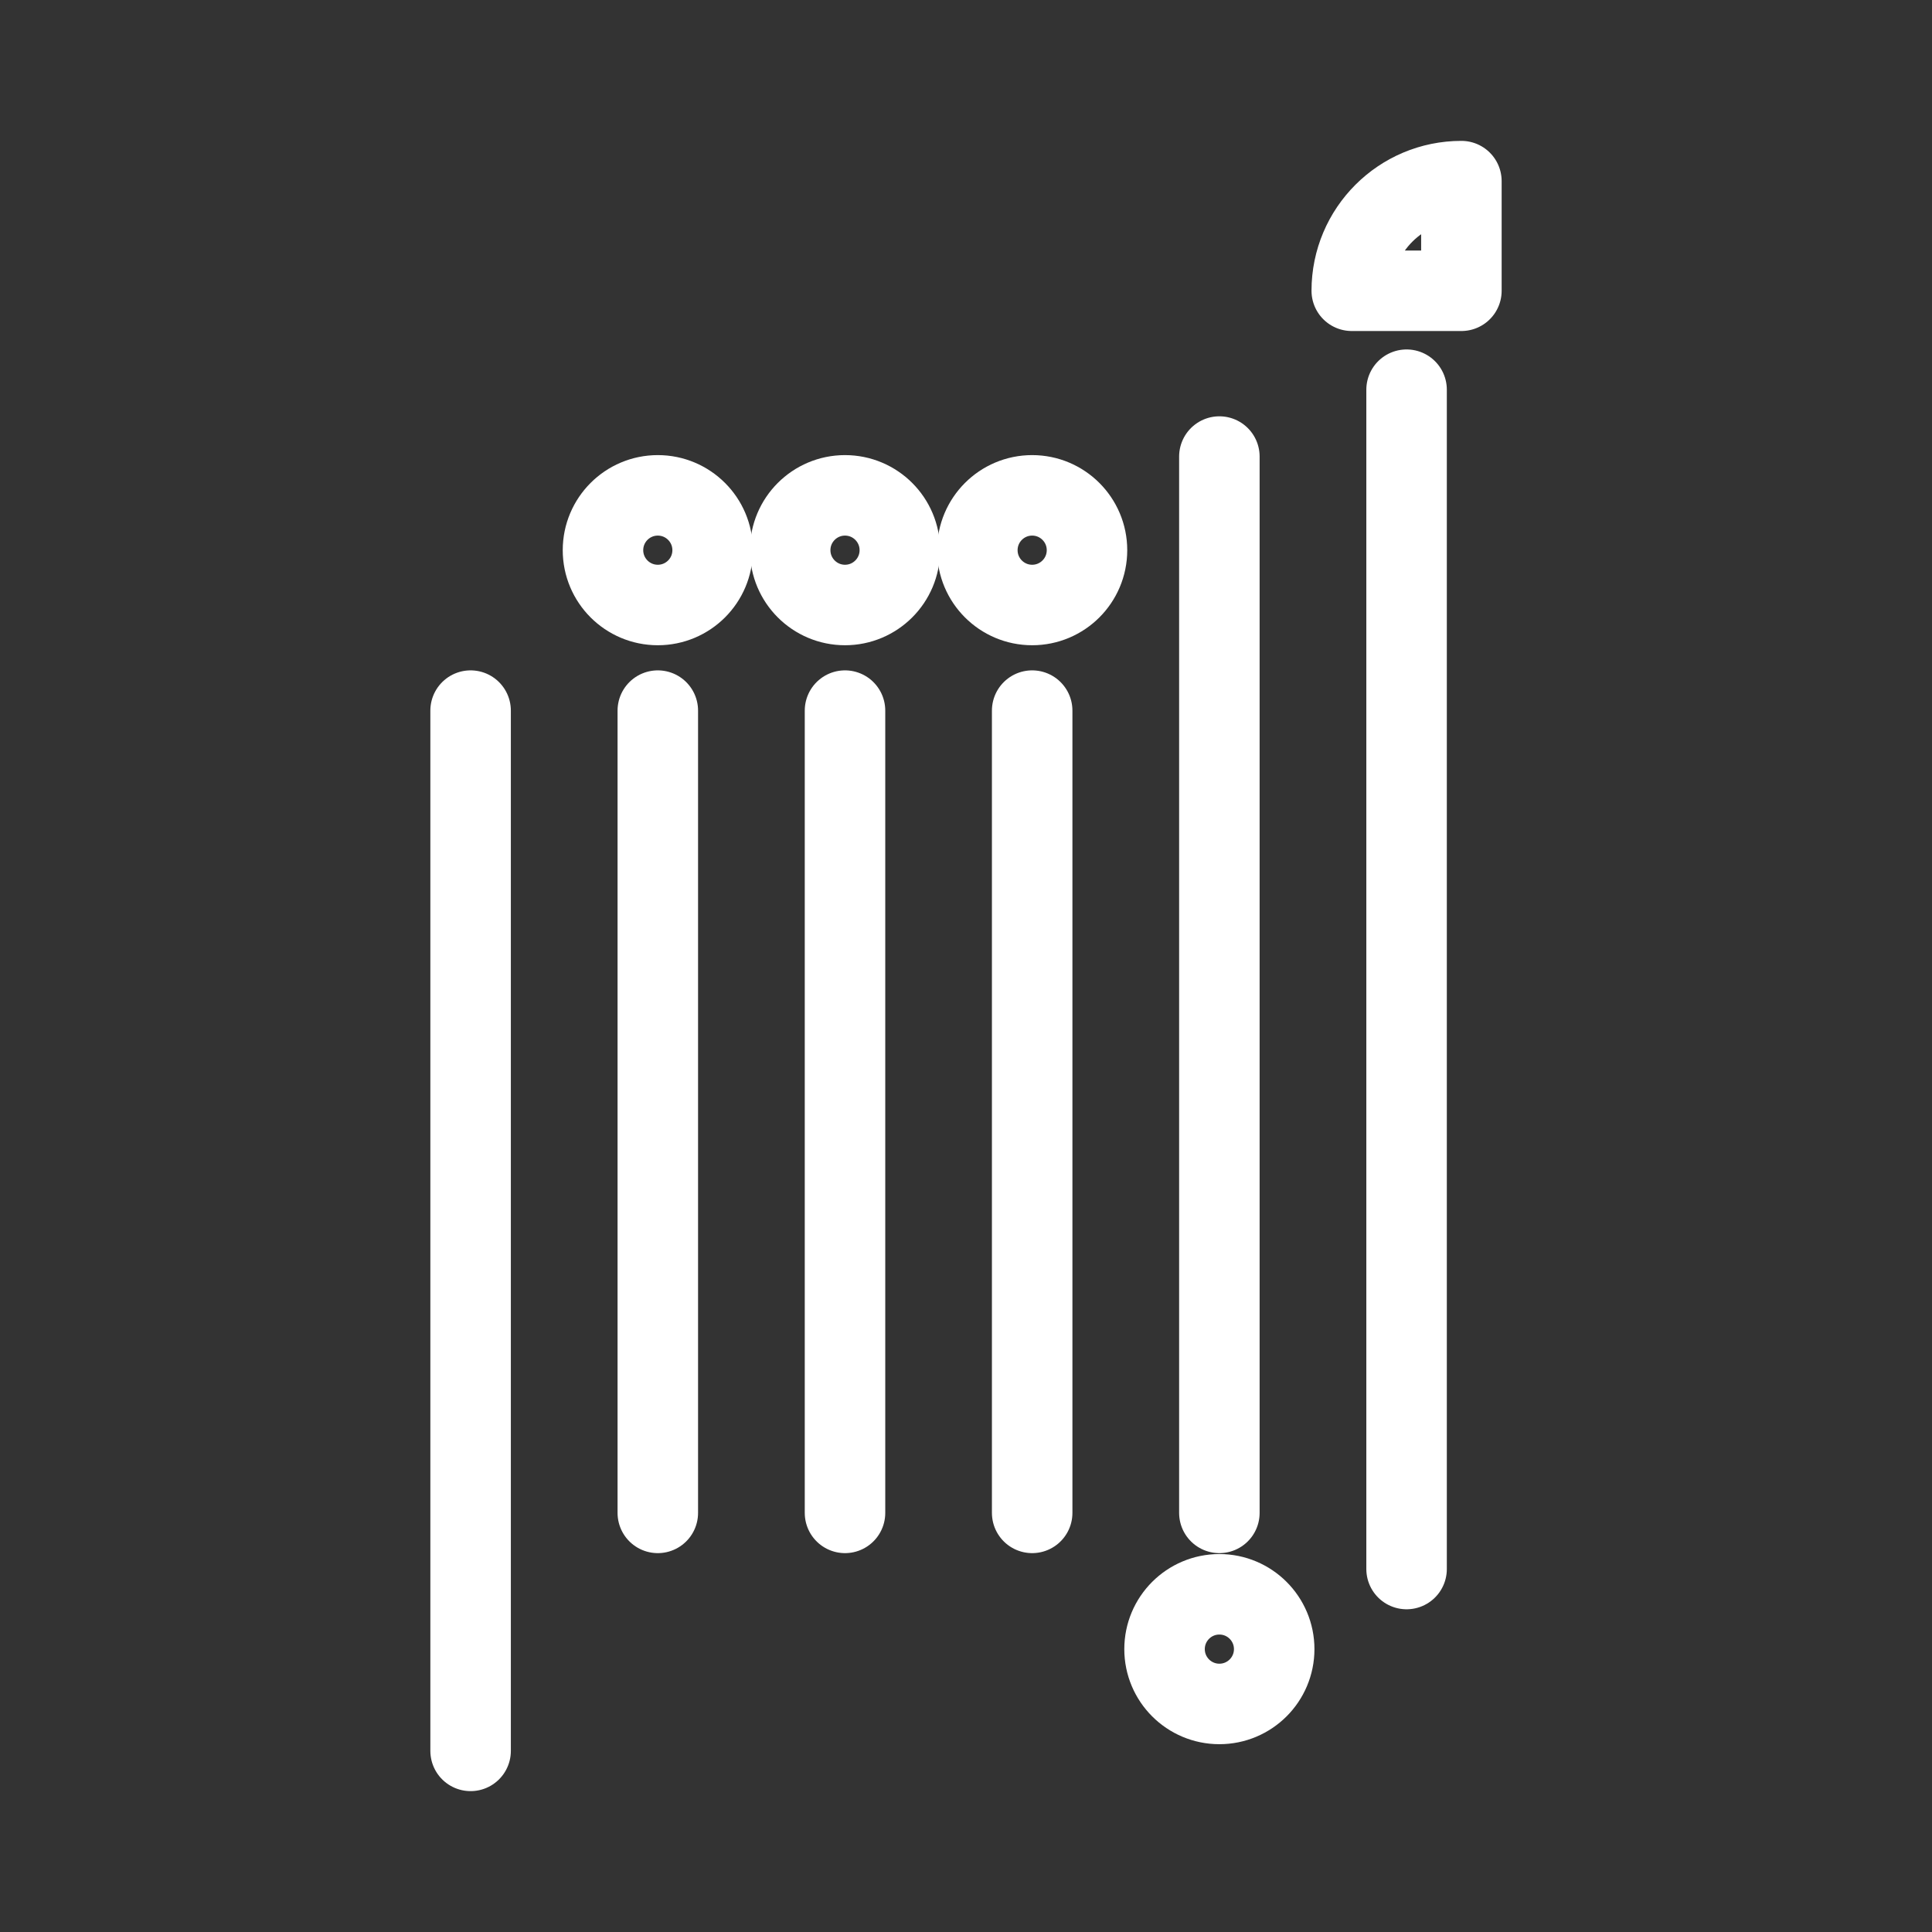 <?xml version="1.0" encoding="UTF-8"?><svg id="b" xmlns="http://www.w3.org/2000/svg" viewBox="0 0 48 48"><rect x="0" y="0" width="48" height="48" fill="#333333" stroke="none"/><defs><style>.c{stroke-width:2px;fill:none;stroke:#fff;stroke-linecap:round;stroke-linejoin:round;}</style></defs><line class="c" x1="11.692" y1="17.655" x2="11.692" y2="43.5"/><line class="c" x1="16.343" y1="17.655" x2="16.343" y2="37.587"/><line class="c" x1="20.994" y1="17.655" x2="20.994" y2="37.587"/><line class="c" x1="25.644" y1="17.655" x2="25.644" y2="37.587"/><line class="c" x1="30.295" y1="11.343" x2="30.295" y2="37.587"/><line class="c" x1="34.946" y1="9.682" x2="34.946" y2="38.982"/><circle class="c" cx="25.644" cy="13.669" r="1.362"/><path class="c" d="m36.308,4.5c-1.504,0-2.724,1.22-2.724,2.724h2.724v-2.724Z"/><circle class="c" cx="30.295" cy="40.972" r="1.362"/><circle class="c" cx="20.994" cy="13.669" r="1.362"/><circle class="c" cx="16.343" cy="13.669" r="1.362"/></svg>